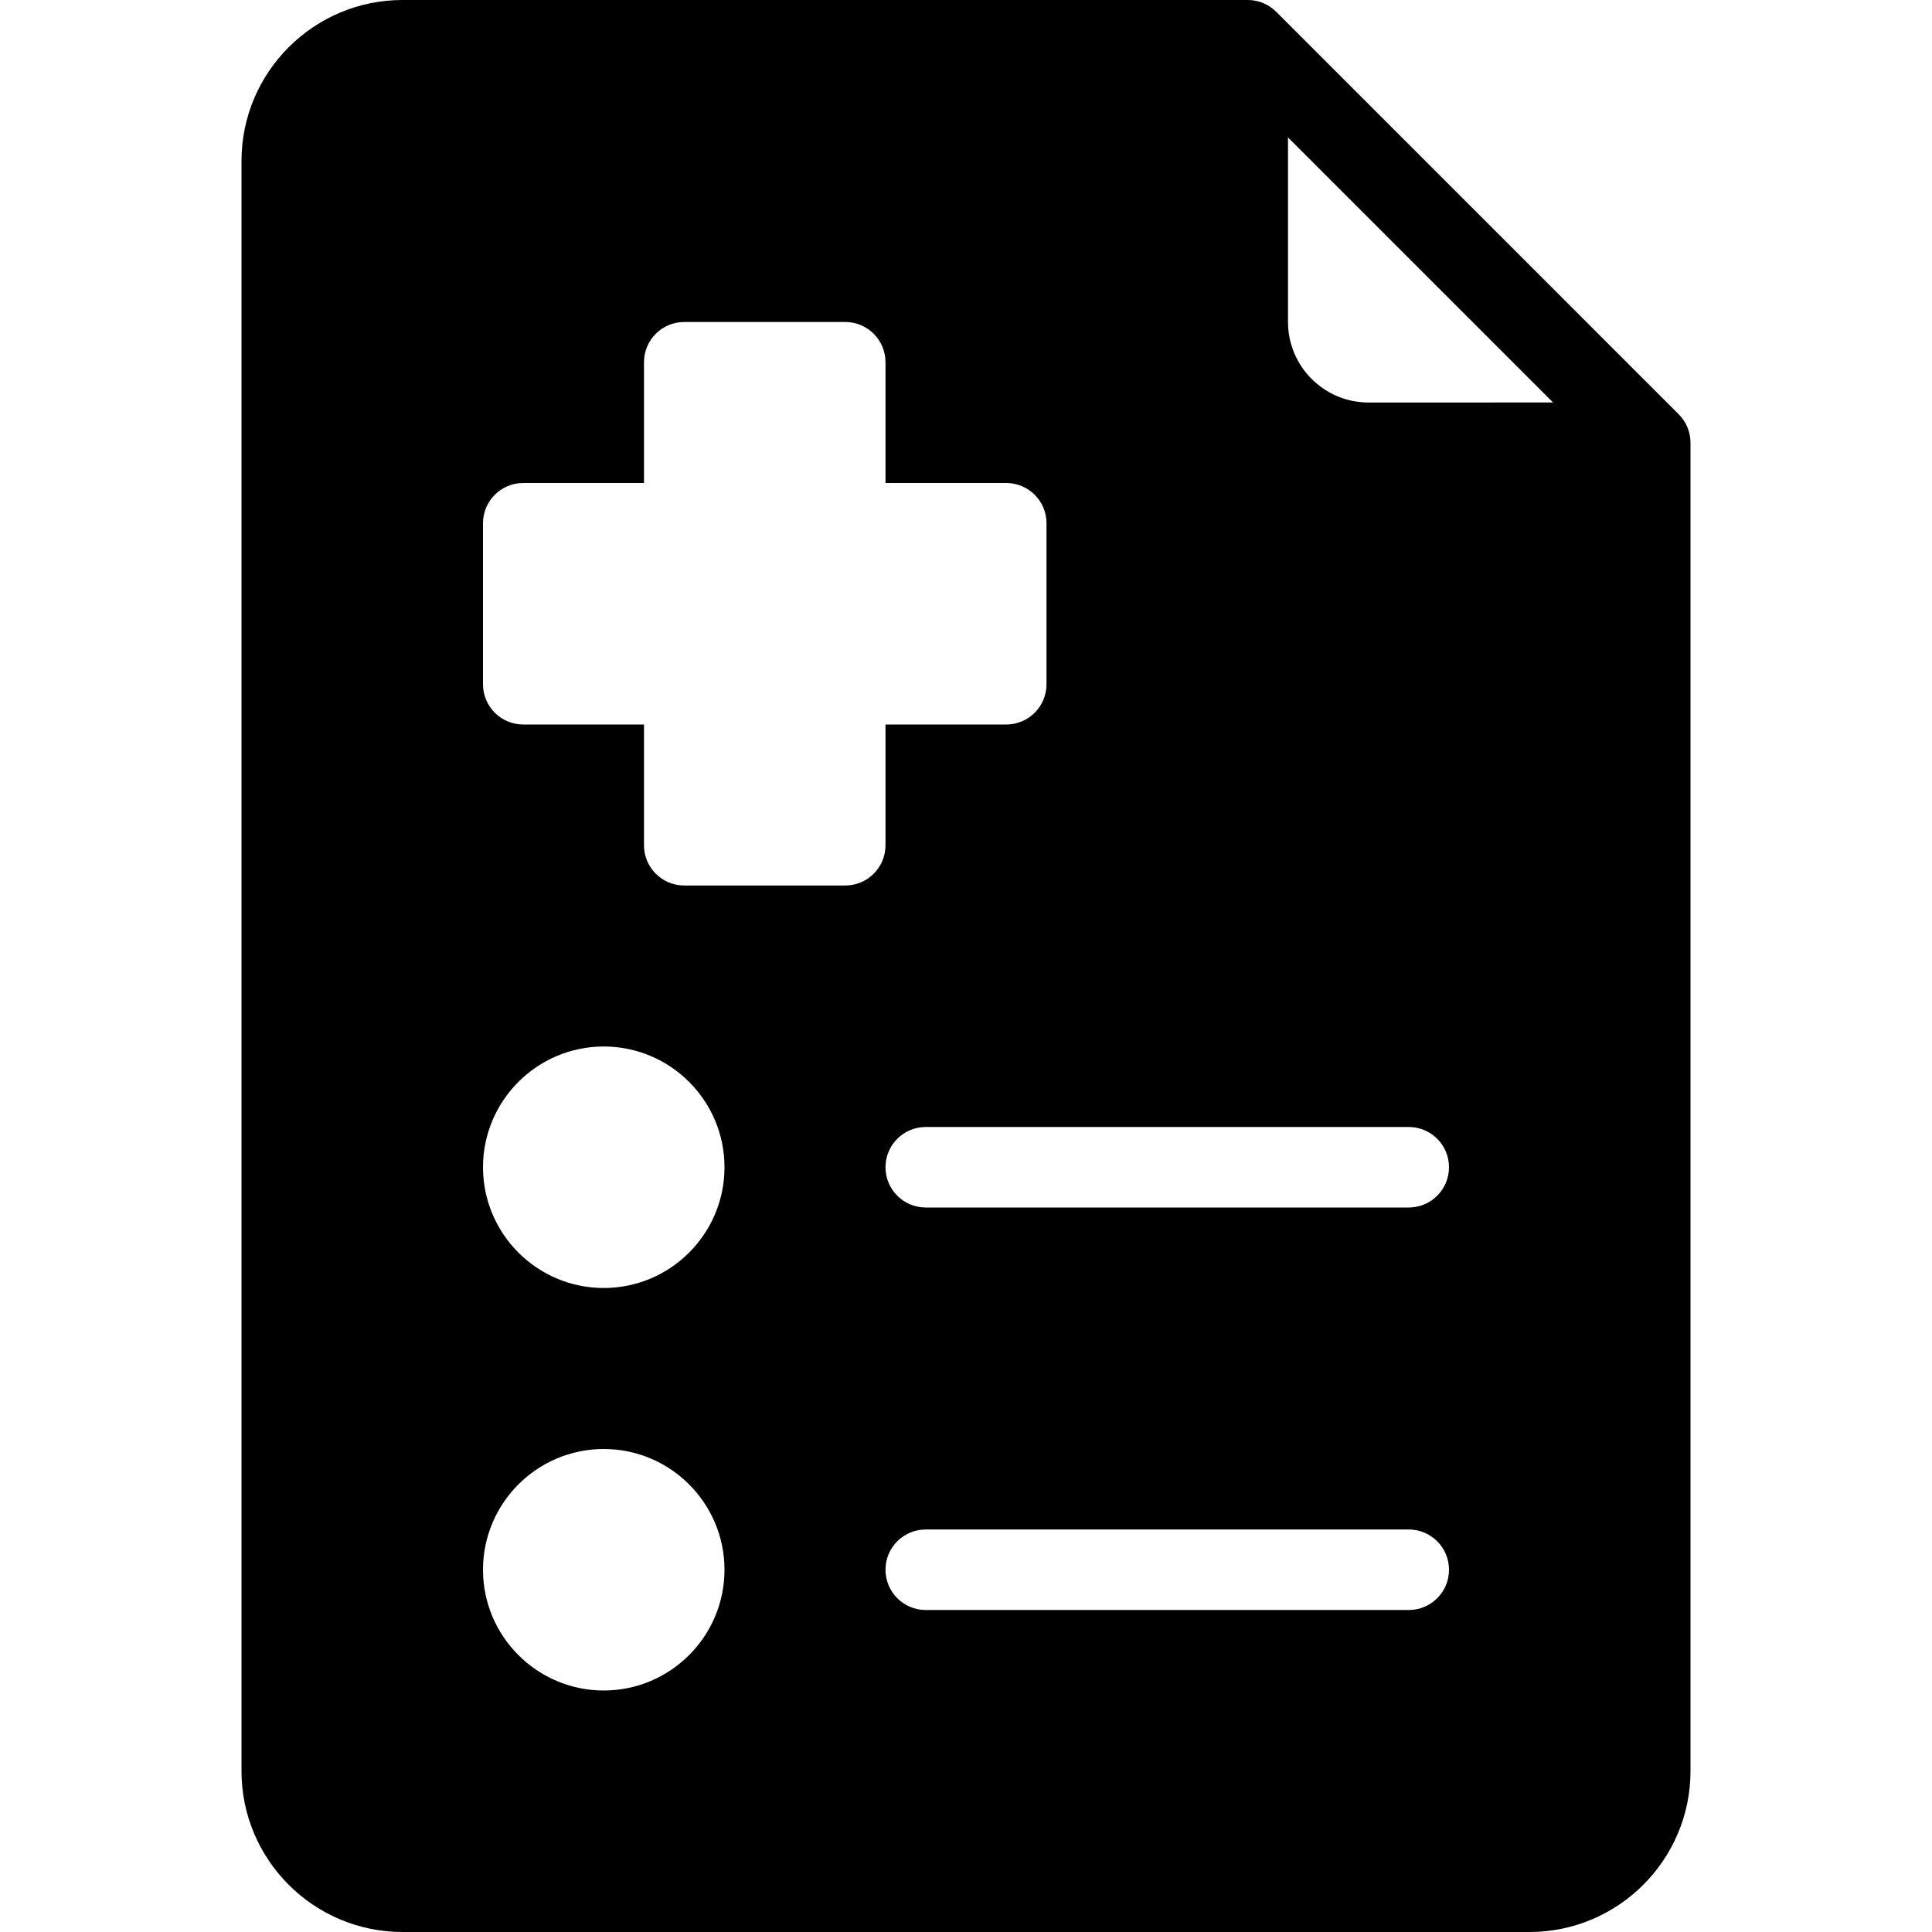 <?xml version="1.0" encoding="iso-8859-1"?>
<!-- Generator: Adobe Illustrator 19.0.0, SVG Export Plug-In . SVG Version: 6.00 Build 0)  -->
<svg version="1.1" id="Capa_1" xmlns="http://www.w3.org/2000/svg" xmlns:xlink="http://www.w3.org/1999/xlink" x="0px" y="0px"
	 viewBox="0 0 512 512" style="enable-background:new 0 0 512 512;" xml:space="preserve">
<g>
	<g>
		<path d="M444.862,109.779L338.221,3.138C336.29,1.201,333.621,0,330.667,0h-224C83.146,0,64,19.135,64,42.667v426.667
			C64,492.865,83.146,512,106.667,512h298.667C428.854,512,448,492.865,448,469.333v-352
			C448,114.379,446.799,111.71,444.862,109.779z M160,448c-17.646,0-32-14.354-32-32c0-17.646,14.354-32,32-32s32,14.354,32,32
			C192,433.646,177.646,448,160,448z M160,341.333c-17.646,0-32-14.354-32-32c0-17.646,14.354-32,32-32s32,14.354,32,32
			C192,326.979,177.646,341.333,160,341.333z M224,234.667h-42.667c-5.896,0-10.667-4.771-10.667-10.667v-32h-32
			c-5.896,0-10.667-4.771-10.667-10.667v-42.667c0-5.896,4.771-10.667,10.667-10.667h32V96c0-5.896,4.771-10.667,10.667-10.667H224
			c5.896,0,10.667,4.771,10.667,10.667v32h32c5.896,0,10.667,4.771,10.667,10.667v42.667c0,5.896-4.771,10.667-10.667,10.667h-32v32
			C234.667,229.896,229.896,234.667,224,234.667z M373.333,426.667h-128c-5.896,0-10.667-4.771-10.667-10.667
			c0-5.896,4.771-10.667,10.667-10.667h128c5.896,0,10.667,4.771,10.667,10.667C384,421.896,379.229,426.667,373.333,426.667z
			 M373.333,320h-128c-5.896,0-10.667-4.771-10.667-10.667c0-5.896,4.771-10.667,10.667-10.667h128
			c5.896,0,10.667,4.771,10.667,10.667C384,315.229,379.229,320,373.333,320z M362.667,106.667
			c-11.771,0-21.333-9.573-21.333-21.333V36.417l70.25,70.25H362.667z"/>
	</g>
</g>
<g>
</g>
<g>
</g>
<g>
</g>
<g>
</g>
<g>
</g>
<g>
</g>
<g>
</g>
<g>
</g>
<g>
</g>
<g>
</g>
<g>
</g>
<g>
</g>
<g>
</g>
<g>
</g>
<g>
</g>
</svg>
